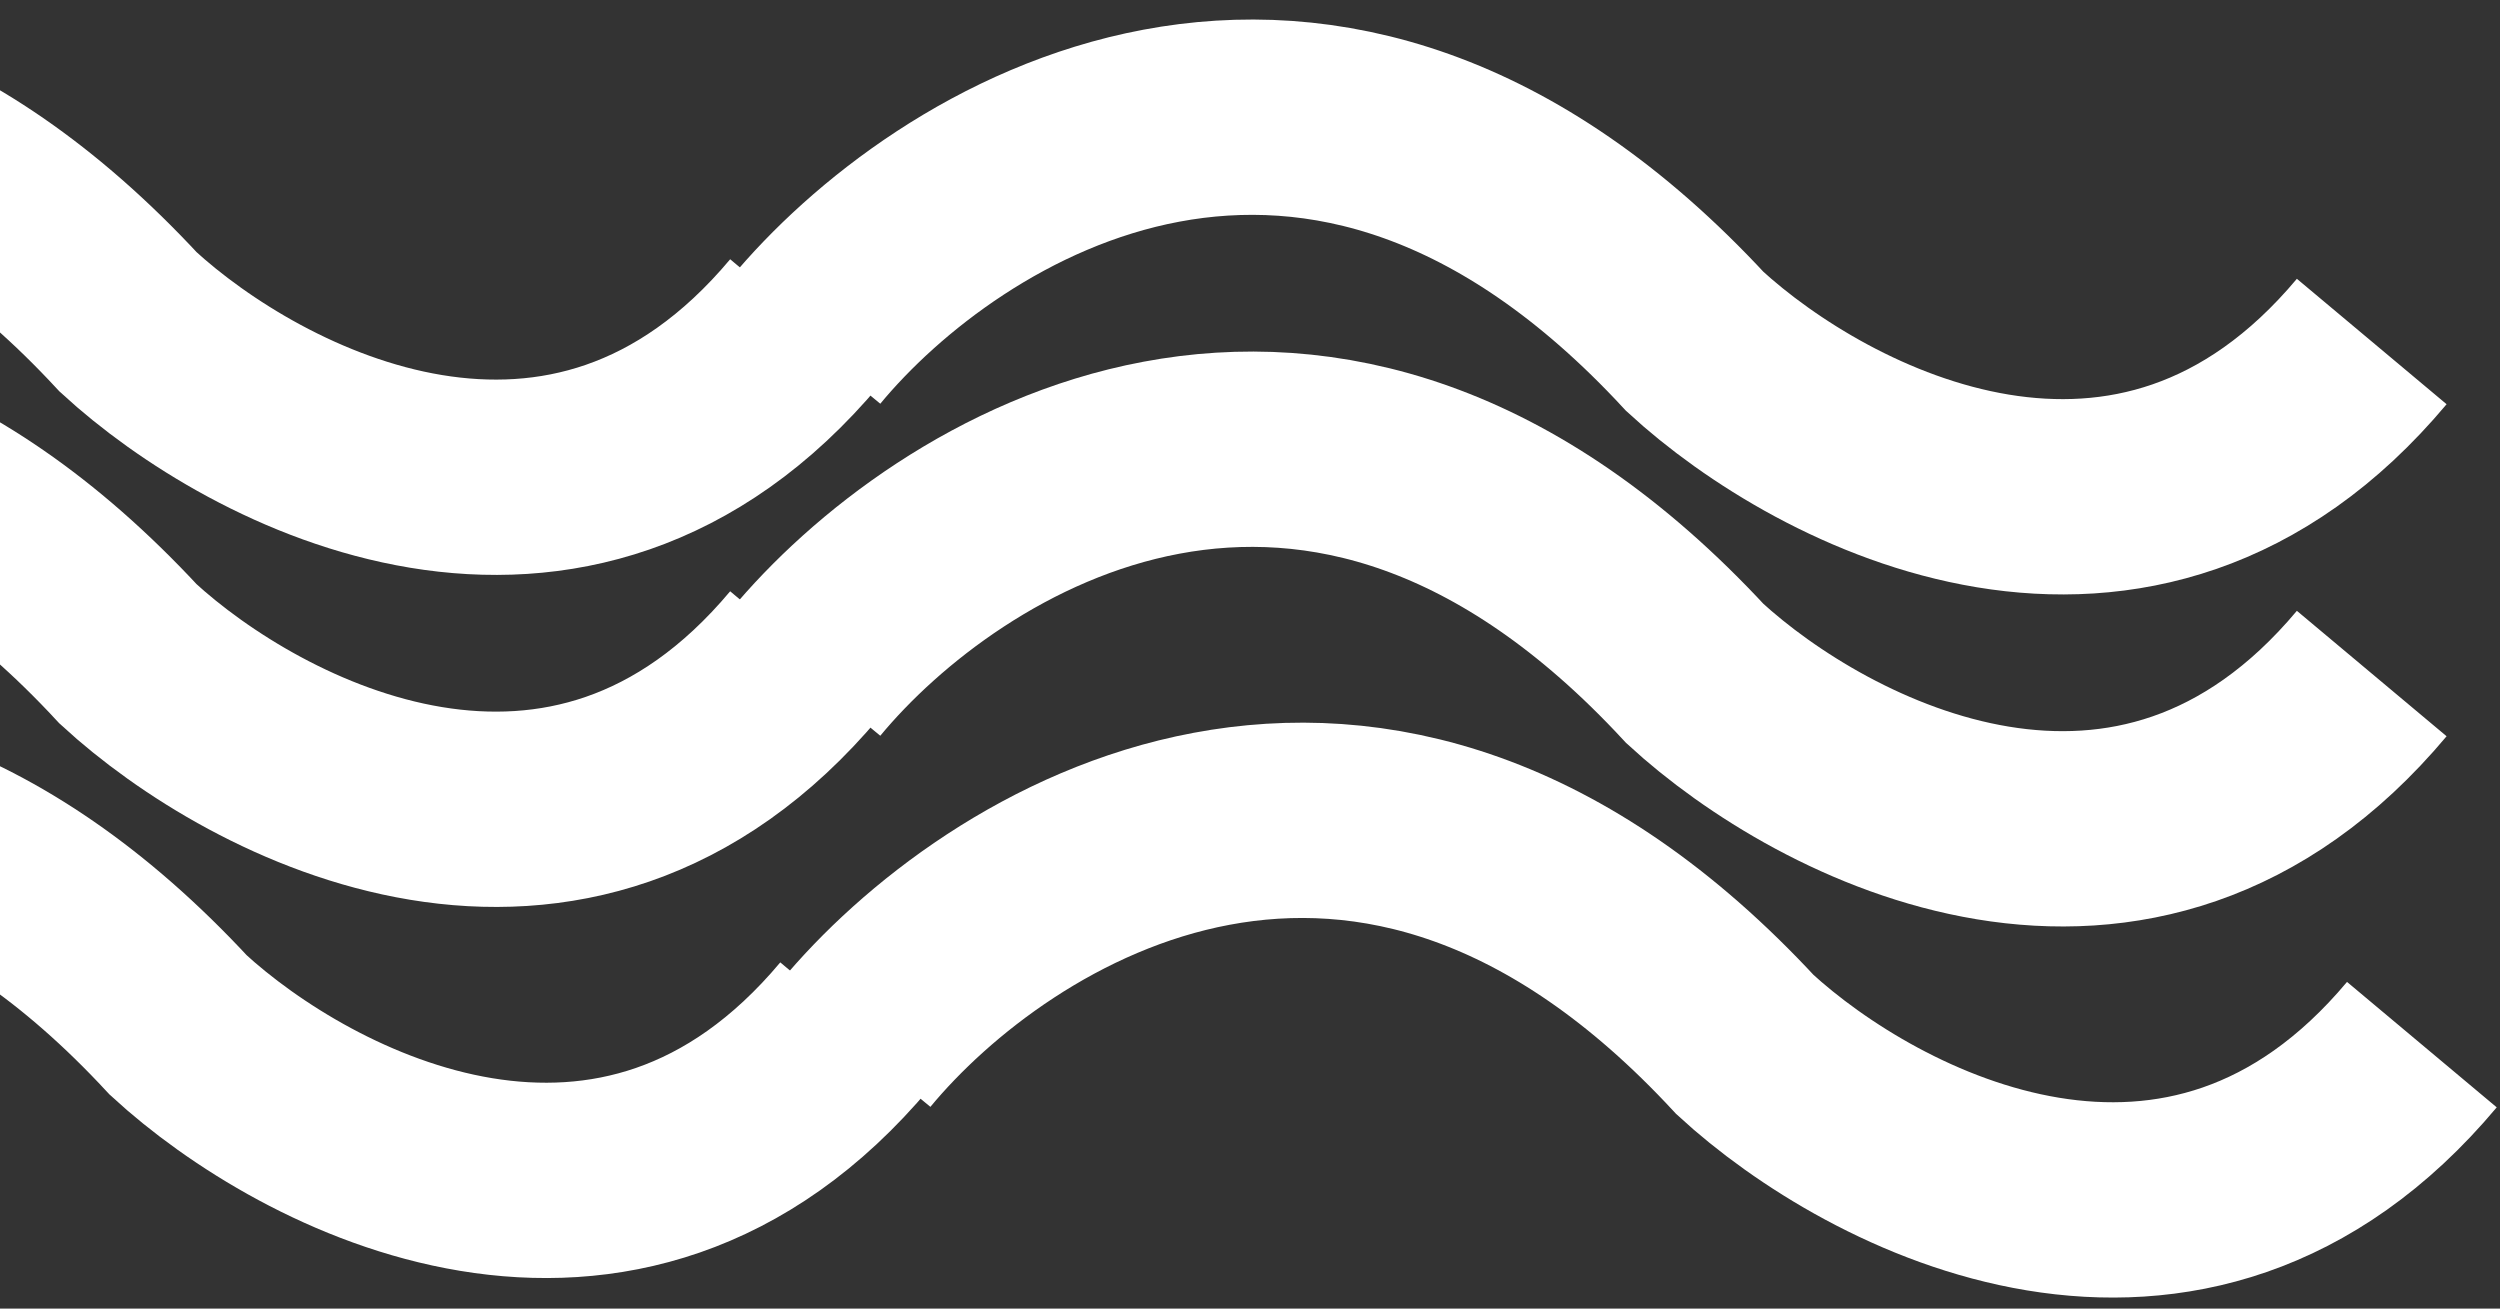 <svg style="color: #000" width="128" height="67" viewBox="0 0 128 67" fill="none" xmlns="http://www.w3.org/2000/svg">
<rect x="0" y="0" width="128" height="67" fill="#333333" stroke="none"/>
<path d="M41.217 17.485C48.383 8.818 67.528 -3.315 86.779 17.485C93.304 23.485 109.369 31.885 121.433 17.485" stroke="white" stroke-width="10"/>
<path d="M41.217 34.485C48.383 25.818 67.528 13.685 86.779 34.485C93.304 40.485 109.369 48.885 121.433 34.485" stroke="white" stroke-width="10"/>
<path d="M43.783 53.485C50.95 44.818 70.094 32.685 89.346 53.485C95.871 59.485 111.935 67.885 124 53.485" stroke="white" stroke-width="10"/>
<path d="M-39 16.485C-31.834 7.818 -12.689 -4.315 6.563 16.485C13.087 22.485 29.152 30.885 41.217 16.485" stroke="white" stroke-width="10"/>
<path d="M-39 33.485C-31.834 24.818 -12.689 12.685 6.563 33.485C13.087 39.485 29.152 47.885 41.217 33.485" stroke="white" stroke-width="10"/>
<path d="M-36.433 52.485C-29.267 43.818 -10.122 31.685 9.13 52.485C15.654 58.485 31.719 66.885 43.783 52.485" stroke="white" stroke-width="10"/>
</svg>
